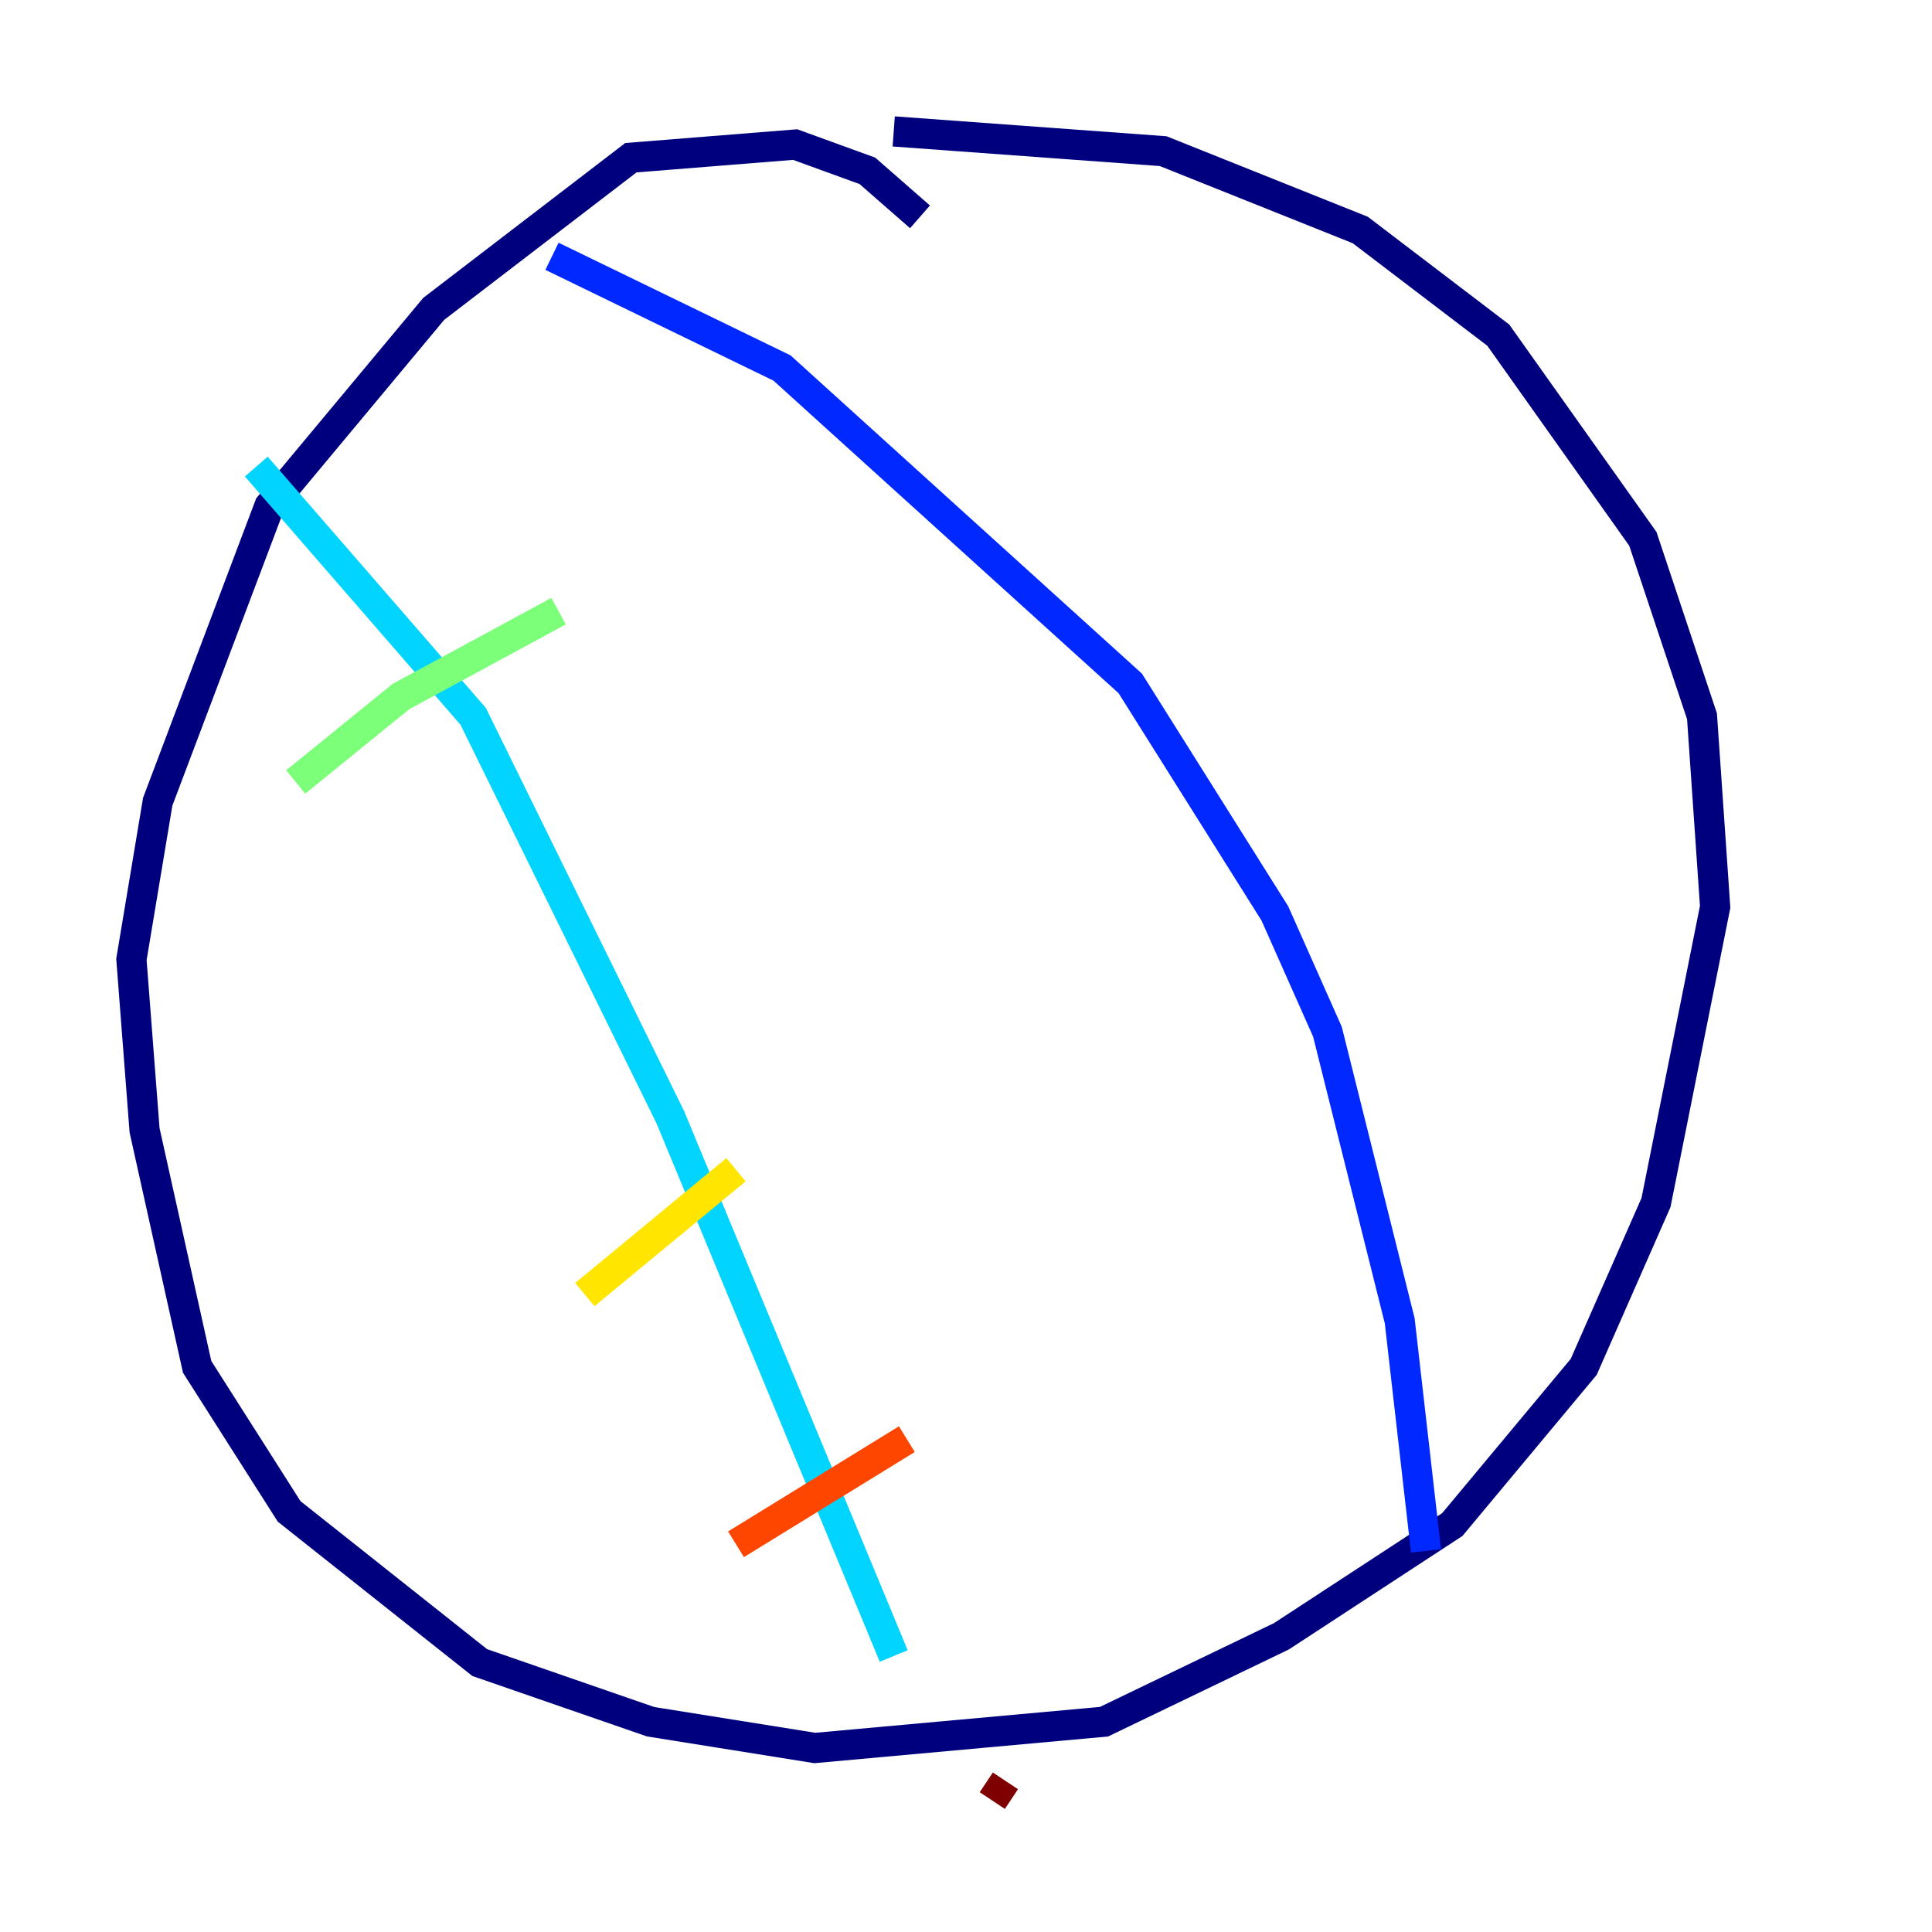 <?xml version="1.0" encoding="utf-8" ?>
<svg baseProfile="tiny" height="128" version="1.2" viewBox="0,0,128,128" width="128" xmlns="http://www.w3.org/2000/svg" xmlns:ev="http://www.w3.org/2001/xml-events" xmlns:xlink="http://www.w3.org/1999/xlink"><defs /><polyline fill="none" points="60.952,14.367 57.469,11.32 52.68,9.578 41.796,10.449 28.735,20.463 17.85,33.524 10.449,53.116 8.707,63.565 9.578,74.884 13.061,90.558 19.157,100.136 31.782,110.15 43.102,114.068 53.986,115.809 73.143,114.068 84.898,108.408 96.218,101.007 104.925,90.558 109.714,79.674 113.633,60.082 112.762,47.456 108.844,35.701 99.265,22.204 90.122,15.238 77.061,10.014 59.211,8.707" stroke="#00007f" stroke-width="2" /><polyline fill="none" points="36.571,16.98 51.809,24.381 74.884,45.279 84.463,60.517 87.946,68.354 92.735,87.51 94.476,102.748" stroke="#0028ff" stroke-width="2" /><polyline fill="none" points="16.98,30.912 31.347,47.456 44.408,74.014 59.211,109.714" stroke="#00d4ff" stroke-width="2" /><polyline fill="none" points="19.592,51.809 26.558,46.15 37.007,40.49" stroke="#7cff79" stroke-width="2" /><polyline fill="none" points="38.748,85.769 48.762,77.497" stroke="#ffe500" stroke-width="2" /><polyline fill="none" points="48.762,102.313 60.082,95.347" stroke="#ff4600" stroke-width="2" /><polyline fill="none" points="65.742,119.293 66.612,117.986" stroke="#7f0000" stroke-width="2" /></svg>
